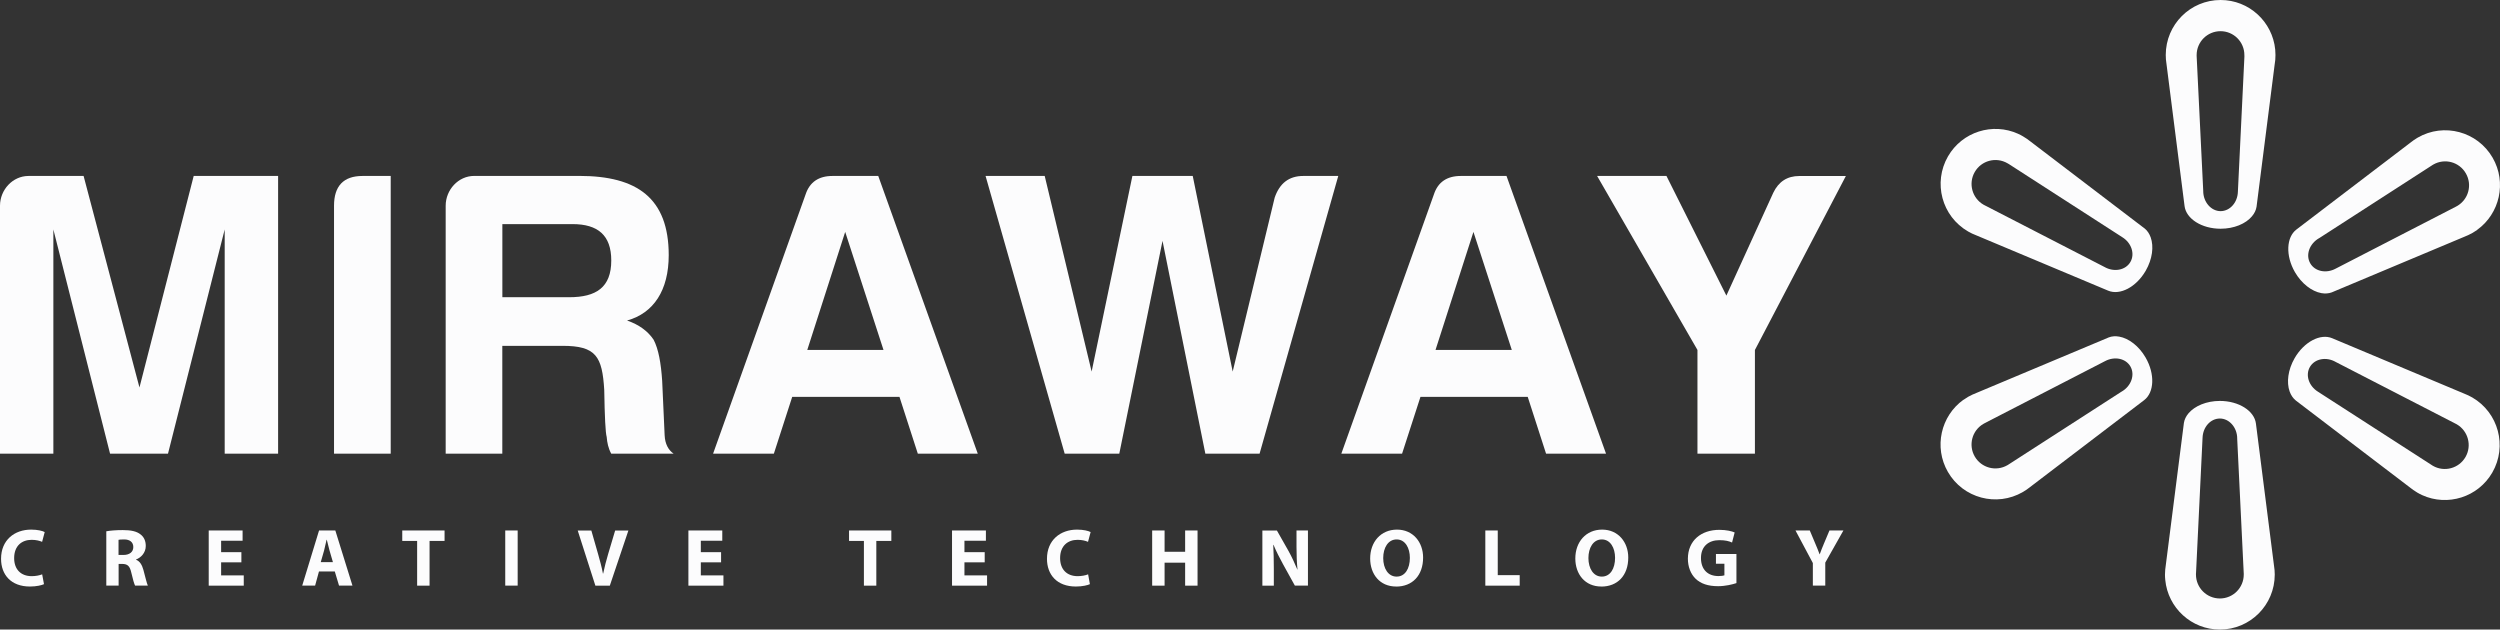 <?xml version="1.0" encoding="UTF-8" standalone="no"?><svg width='274' height='69' viewBox='0 0 274 69' fill='none' xmlns='http://www.w3.org/2000/svg'>
<rect x="0" y="0" width="274" height="69" fill="#333333" stroke="none"/>
<path d='M221.195 14.668C218.41 13.401 215.061 14.431 213.499 17.14C211.838 20.024 212.824 23.706 215.704 25.37C215.984 25.534 216.279 25.671 216.574 25.782L231.052 31.856C232.339 32.4 234.133 31.471 235.172 29.669C235.905 28.396 236.074 27.013 235.715 26.014C235.572 25.618 235.356 25.285 235.056 25.042L234.982 24.989L222.54 15.508C222.418 15.408 222.292 15.313 222.16 15.223C222.017 15.123 221.87 15.027 221.712 14.938C221.543 14.837 221.369 14.748 221.189 14.668M220.129 17.954L232.614 26.004C233.61 26.627 234.006 27.821 233.494 28.708C232.972 29.617 231.696 29.86 230.646 29.257C230.636 29.257 230.625 29.247 230.615 29.242L217.482 22.48C217.45 22.465 217.424 22.449 217.392 22.433C216.142 21.709 215.709 20.104 216.432 18.852C217.155 17.595 218.758 17.167 220.013 17.89C220.04 17.906 220.071 17.927 220.098 17.943H220.108C220.108 17.943 220.119 17.959 220.124 17.959' fill='#FCFCFD'/>
<path d='M215.198 43.81C212.708 45.59 211.927 49.013 213.489 51.722C215.15 54.606 218.832 55.589 221.706 53.925C221.991 53.761 222.255 53.576 222.502 53.376L234.992 43.862C236.11 43.017 236.2 40.994 235.161 39.193C234.428 37.92 233.31 37.08 232.271 36.895C231.859 36.821 231.464 36.843 231.105 36.985L231.021 37.022L216.606 43.07C216.458 43.123 216.31 43.186 216.168 43.255C216.01 43.329 215.852 43.413 215.693 43.498C215.525 43.598 215.361 43.704 215.203 43.82M217.513 46.382L230.715 39.579C231.754 39.024 232.983 39.278 233.494 40.165C234.016 41.074 233.589 42.304 232.545 42.912C232.534 42.917 232.524 42.922 232.513 42.928L220.097 50.935C220.071 50.951 220.039 50.972 220.008 50.988C218.758 51.712 217.154 51.284 216.432 50.032C215.709 48.775 216.136 47.174 217.392 46.451C217.418 46.435 217.45 46.419 217.481 46.403H217.492C217.492 46.403 217.502 46.393 217.508 46.387' fill='#FCFCFD'/>
<path d='M237.313 63.565C237.608 66.618 240.177 69 243.299 69C246.622 69 249.312 66.306 249.312 62.973C249.312 62.646 249.286 62.323 249.233 62.012L247.25 46.424C247.081 45.035 245.377 43.942 243.299 43.942C241.828 43.942 240.546 44.491 239.86 45.299C239.591 45.616 239.417 45.975 239.354 46.356L239.344 46.445L237.366 61.975C237.339 62.128 237.318 62.281 237.308 62.44C237.292 62.614 237.281 62.794 237.281 62.973C237.281 63.174 237.292 63.369 237.313 63.559M240.683 62.836L241.4 47.983C241.437 46.81 242.271 45.87 243.299 45.87C244.328 45.87 245.198 46.852 245.198 48.067V48.104L245.915 62.873C245.915 62.91 245.915 62.941 245.915 62.973C245.915 64.42 244.744 65.593 243.299 65.593C241.854 65.593 240.678 64.42 240.678 62.973C240.678 62.941 240.678 62.904 240.678 62.873V62.862V62.841' fill='#FCFCFD'/>
<path d='M265.462 54.263C268.247 55.531 271.591 54.501 273.157 51.791C274.819 48.907 273.832 45.225 270.958 43.561C270.673 43.398 270.383 43.26 270.082 43.144L255.61 37.07C254.323 36.526 252.529 37.455 251.49 39.256C250.757 40.529 250.588 41.913 250.947 42.917C251.09 43.308 251.311 43.641 251.606 43.883L251.68 43.942L264.117 53.418C264.238 53.518 264.365 53.613 264.497 53.703C264.645 53.803 264.792 53.904 264.945 53.993C265.119 54.094 265.288 54.184 265.467 54.263M266.527 50.977L254.043 42.928C253.046 42.304 252.651 41.116 253.162 40.223C253.684 39.315 254.961 39.066 256.01 39.679C256.021 39.679 256.032 39.69 256.042 39.695L269.17 46.456C269.202 46.477 269.233 46.493 269.26 46.503C270.51 47.232 270.942 48.833 270.219 50.09C269.497 51.342 267.893 51.775 266.643 51.051C266.612 51.035 266.585 51.014 266.559 50.998L266.549 50.993C266.543 50.993 266.538 50.988 266.533 50.983' fill='#FCFCFD'/>
<path d='M271.485 25.201C273.975 23.415 274.755 19.998 273.194 17.288C271.533 14.409 267.851 13.422 264.977 15.086C264.697 15.249 264.428 15.434 264.18 15.635L251.691 25.153C250.578 25.998 250.483 28.021 251.522 29.823C252.261 31.096 253.373 31.935 254.418 32.126C254.829 32.2 255.225 32.173 255.583 32.036L255.668 31.999L270.088 25.951C270.235 25.893 270.378 25.835 270.52 25.766C270.678 25.692 270.842 25.608 270.995 25.523C271.169 25.423 271.332 25.317 271.491 25.206M269.181 22.644L255.979 29.448C254.945 30.002 253.716 29.749 253.205 28.861C252.677 27.953 253.104 26.722 254.154 26.114C254.165 26.114 254.175 26.104 254.186 26.099L266.596 18.091C266.596 18.091 266.654 18.059 266.681 18.038C267.936 17.315 269.534 17.742 270.257 19C270.984 20.257 270.552 21.857 269.297 22.581C269.27 22.597 269.239 22.613 269.207 22.628H269.196C269.196 22.628 269.186 22.644 269.181 22.644Z' fill='#FCFCFD'/>
<path d='M249.365 5.441C249.069 2.387 246.501 0 243.378 0C240.056 0 237.366 2.694 237.366 6.027C237.366 6.354 237.392 6.677 237.445 6.993L239.428 22.586C239.602 23.975 241.3 25.069 243.378 25.069C244.845 25.069 246.132 24.525 246.812 23.711C247.081 23.394 247.26 23.035 247.318 22.655L247.329 22.565L249.307 7.036C249.333 6.877 249.354 6.724 249.37 6.566C249.386 6.391 249.391 6.212 249.391 6.032C249.391 5.837 249.381 5.636 249.365 5.446M245.989 6.169L245.272 21.023C245.235 22.201 244.396 23.141 243.373 23.141C242.35 23.141 241.474 22.158 241.474 20.943V20.917L240.752 6.138C240.752 6.106 240.752 6.069 240.752 6.037C240.752 4.59 241.923 3.418 243.368 3.418C244.813 3.418 245.984 4.59 245.984 6.037C245.984 6.074 245.984 6.106 245.984 6.138V6.154C245.984 6.154 245.984 6.164 245.984 6.175' fill='#FCFCFD'/>
<path d='M3.128 19.285H9.162L15.285 42.468L21.229 19.285H30.48V49.721H24.626V25.148L18.413 49.721H12.062L5.849 25.148V49.721H0V22.55C0 20.801 1.387 19.285 3.128 19.285Z' fill='#FCFCFD'/>
<path d='M36.609 22.549C36.609 20.399 37.638 19.285 39.737 19.285H42.822V49.72H36.609V22.549Z' fill='#FCFCFD'/>
<path d='M68.73 35.131C70.027 35.575 71.008 36.293 71.636 37.233C72.174 38.264 72.443 39.785 72.575 41.755L72.844 47.708C72.886 48.648 73.245 49.319 73.825 49.72H66.989C66.673 49.139 66.541 48.511 66.493 47.887C66.362 47.438 66.272 45.695 66.225 42.737C66.003 39.066 65.328 37.904 61.667 37.904H55.053V49.72H48.846V22.549C48.846 20.806 50.227 19.28 51.973 19.28H63.503C69.806 19.28 73.292 21.699 73.292 27.963C73.292 31.814 71.641 34.318 68.735 35.126M62.749 24.562H55.059V32.575H62.39C65.338 32.575 66.995 31.502 66.995 28.55C66.995 25.777 65.518 24.562 62.749 24.562Z' fill='#FCFCFD'/>
<path d='M96.256 19.285L107.163 49.72H100.592L98.582 43.498H86.826L84.816 49.72H78.155L88.297 21.297C88.746 19.956 89.727 19.285 91.246 19.285H96.251H96.256ZM88.477 38.353H96.831L92.633 25.417L88.477 38.353Z' fill='#FCFCFD'/>
<path d='M146.674 19.285L138.05 49.72H132.106L127.412 26.4L122.675 49.72H116.689L108.018 19.285H114.5L119.643 40.725L124.11 19.285H130.724L135.102 40.725L139.706 21.656C140.244 20.093 141.267 19.285 142.834 19.285H146.674Z' fill='#FCFCFD'/>
<path d='M165.113 19.285L176.02 49.72H169.448L167.439 43.498H155.682L153.668 49.72H147.011L157.159 21.297C157.602 19.956 158.588 19.285 160.107 19.285H165.113ZM157.333 38.353H165.693L161.489 25.417L157.333 38.353Z' fill='#FCFCFD'/>
<path d='M186.041 49.72V38.353L175.044 19.285H182.644L189.211 32.4L194.353 21.123C194.934 19.913 195.872 19.29 197.212 19.29H202.307L192.339 38.358V49.725H186.036L186.041 49.72Z' fill='#FCFCFD'/>
<path d='M4.821 64.024C4.578 64.14 4.009 64.283 3.281 64.283C1.192 64.283 0.116 62.973 0.116 61.246C0.116 59.186 1.588 58.045 3.413 58.045C4.12 58.045 4.658 58.182 4.9 58.314L4.615 59.386C4.346 59.27 3.961 59.165 3.471 59.165C2.395 59.165 1.551 59.82 1.551 61.172C1.551 62.382 2.268 63.147 3.476 63.147C3.898 63.147 4.346 63.063 4.621 62.947L4.821 64.024Z' fill='#FCFCFD'/>
<path d='M11.64 58.23C12.078 58.15 12.722 58.097 13.46 58.097C14.357 58.097 14.984 58.23 15.412 58.578C15.781 58.863 15.976 59.286 15.976 59.841C15.976 60.601 15.428 61.129 14.911 61.319V61.346C15.332 61.515 15.565 61.911 15.718 62.466C15.907 63.158 16.087 63.945 16.203 64.182H14.805C14.715 64.013 14.562 63.517 14.394 62.772C14.225 62.011 13.966 61.816 13.402 61.806H13.001V64.182H11.651V58.23H11.64ZM12.991 60.823H13.529C14.209 60.823 14.61 60.485 14.61 59.957C14.61 59.429 14.236 59.122 13.608 59.122C13.275 59.122 13.086 59.143 12.991 59.164V60.823Z' fill='#FCFCFD'/>
<path d='M26.456 61.632H24.235V63.063H26.715V64.188H22.875V58.14H26.588V59.265H24.235V60.517H26.456V61.632Z' fill='#FCFCFD'/>
<path d='M34.958 62.635L34.536 64.183H33.123L34.969 58.14H36.752L38.629 64.183H37.158L36.694 62.635H34.953H34.958ZM36.488 61.61L36.114 60.327C36.019 59.968 35.908 59.513 35.818 59.16H35.792C35.713 59.519 35.612 59.978 35.523 60.327L35.154 61.61H36.488Z' fill='#FCFCFD'/>
<path d='M45.718 59.286H44.088V58.14H48.724V59.286H47.079V64.188H45.718V59.286Z' fill='#FCFCFD'/>
<path d='M56.736 58.14H55.375V64.183H56.736V58.14Z' fill='#FCFCFD'/>
<path d='M65.254 64.188L63.318 58.145H64.811L65.544 60.702C65.75 61.431 65.939 62.112 66.082 62.862H66.108C66.261 62.133 66.446 61.42 66.651 60.728L67.421 58.145H68.872L66.836 64.188H65.243H65.254Z' fill='#FCFCFD'/>
<path d='M79.03 61.632H76.81V63.063H79.289V64.188H75.449V58.14H79.162V59.265H76.81V60.517H79.03V61.632Z' fill='#FCFCFD'/>
<path d='M94.684 59.286H93.055V58.14H97.691V59.286H96.045V64.188H94.684V59.286Z' fill='#FCFCFD'/>
<path d='M107.923 61.632H105.703V63.063H108.182V64.188H104.342V58.14H108.055V59.265H105.703V60.517H107.923V61.632Z' fill='#FCFCFD'/>
<path d='M119.453 64.024C119.21 64.14 118.635 64.283 117.913 64.283C115.824 64.283 114.748 62.973 114.748 61.246C114.748 59.186 116.22 58.045 118.045 58.045C118.751 58.045 119.289 58.182 119.532 58.314L119.247 59.386C118.978 59.27 118.593 59.165 118.103 59.165C117.032 59.165 116.188 59.82 116.188 61.172C116.188 62.382 116.905 63.147 118.113 63.147C118.535 63.147 118.983 63.063 119.258 62.947L119.453 64.024Z' fill='#FCFCFD'/>
<path d='M127.638 58.14V60.475H129.891V58.14H131.251V64.188H129.891V61.669H127.638V64.188H126.278V58.14H127.638Z' fill='#FCFCFD'/>
<path d='M138.356 64.188V58.145H139.949L141.204 60.358C141.563 60.998 141.911 61.748 142.191 62.429H142.206C142.127 61.632 142.096 60.813 142.096 59.899V58.14H143.351V64.183H141.916L140.629 61.853C140.271 61.198 139.87 60.427 139.58 59.719H139.548C139.59 60.528 139.611 61.378 139.611 62.366V64.188H138.356Z' fill='#FCFCFD'/>
<path d='M153.008 64.283C151.225 64.283 150.171 62.931 150.171 61.209C150.171 59.397 151.336 58.045 153.108 58.045C154.881 58.045 155.972 59.434 155.972 61.103C155.972 63.094 154.78 64.288 153.019 64.288H153.008V64.283ZM153.071 63.195C153.994 63.195 154.522 62.323 154.522 61.14C154.522 60.052 154.01 59.122 153.071 59.122C152.133 59.122 151.6 60.036 151.6 61.167C151.6 62.297 152.148 63.195 153.061 63.195H153.071Z' fill='#FCFCFD'/>
<path d='M162.792 58.14H164.153V63.036H166.558V64.188H162.792V58.14Z' fill='#FCFCFD'/>
<path d='M175.498 64.283C173.715 64.283 172.655 62.931 172.655 61.209C172.655 59.397 173.821 58.045 175.593 58.045C177.365 58.045 178.457 59.434 178.457 61.103C178.457 63.094 177.265 64.288 175.503 64.288H175.498V64.283ZM175.561 63.195C176.484 63.195 177.012 62.323 177.012 61.14C177.012 60.052 176.5 59.122 175.561 59.122C174.622 59.122 174.09 60.036 174.09 61.167C174.09 62.297 174.638 63.195 175.551 63.195H175.556H175.561Z' fill='#FCFCFD'/>
<path d='M190.313 63.908C189.892 64.051 189.095 64.246 188.299 64.246C187.196 64.246 186.4 63.966 185.846 63.438C185.298 62.91 184.992 62.117 184.992 61.23C185.002 59.223 186.463 58.071 188.441 58.071C189.222 58.071 189.823 58.224 190.118 58.357L189.834 59.461C189.501 59.307 189.1 59.202 188.436 59.202C187.297 59.202 186.426 59.851 186.426 61.156C186.426 62.461 187.217 63.137 188.336 63.137C188.642 63.137 188.889 63.1 188.995 63.058V61.785H188.067V60.718H190.313V63.903V63.908Z' fill='#FCFCFD'/>
<path d='M198.689 64.188V61.711L196.785 58.14H198.352L198.963 59.593C199.148 60.031 199.285 60.353 199.427 60.749H199.443C199.575 60.374 199.718 60.02 199.897 59.593L200.509 58.14H202.038L200.05 61.663V64.183H198.689V64.188Z' fill='#FCFCFD'/>
</svg>
